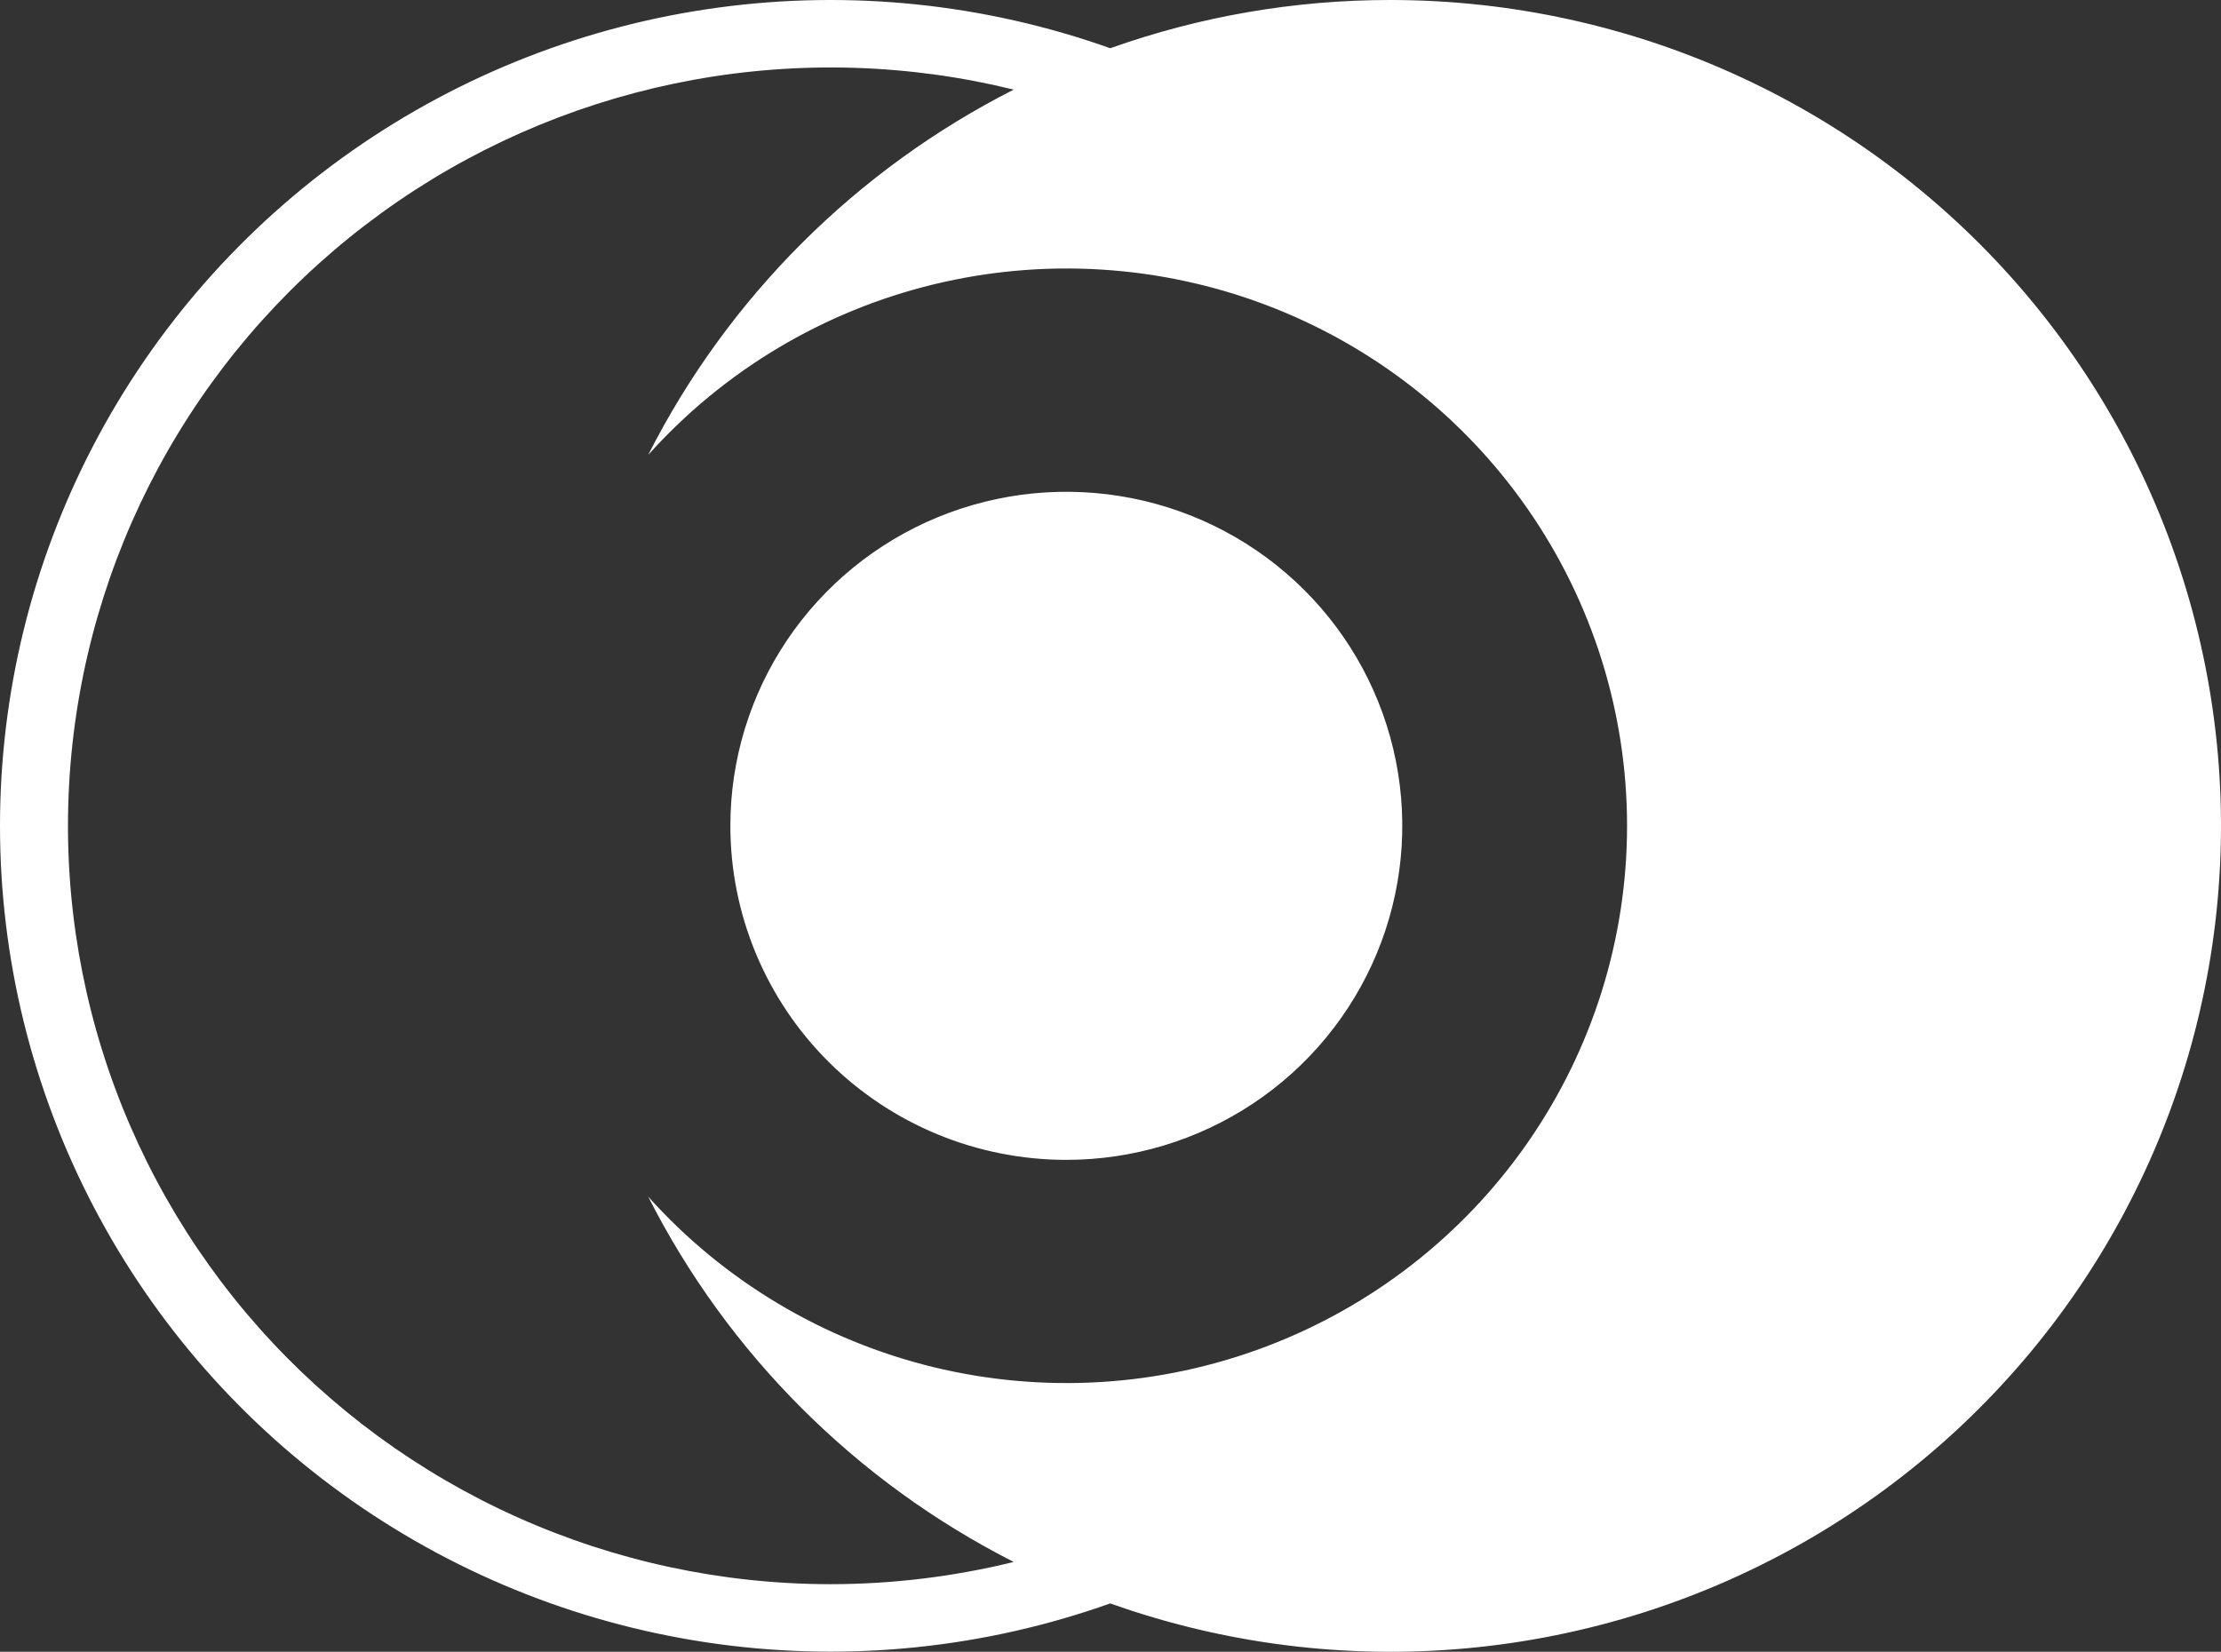 <svg width="164" height="122" viewBox="0 0 164 122" fill="none" xmlns="http://www.w3.org/2000/svg">
<rect x="0" y="0" width="164" height="122" fill="#333333" stroke="none"/>
<path d="M102.673 0C95.621 -0.006 88.621 1.199 81.982 3.562C72.726 0.27 62.81 -0.761 53.069 0.556C43.328 1.873 34.048 5.499 26.012 11.129C17.975 16.759 11.417 24.228 6.89 32.907C2.363 41.585 0 51.218 0 60.995C0 70.772 2.363 80.405 6.89 89.083C11.417 97.762 17.975 105.23 26.012 110.86C34.048 116.491 43.328 120.117 53.069 121.434C62.81 122.751 72.726 121.72 81.982 118.427C90.401 121.426 99.378 122.558 108.283 121.744C117.188 120.929 125.807 118.187 133.534 113.711C141.262 109.235 147.912 103.132 153.018 95.831C158.124 88.529 161.564 80.206 163.095 71.443C164.625 62.68 164.211 53.691 161.881 45.104C159.55 36.517 155.36 28.541 149.604 21.735C143.847 14.928 136.664 9.456 128.557 5.702C120.45 1.947 111.616 0.001 102.673 0ZM61.292 117.007C53.324 117 45.447 115.312 38.184 112.054C30.919 108.795 24.434 104.041 19.154 98.105C13.875 92.168 9.922 85.186 7.557 77.618C5.192 70.049 4.469 62.068 5.436 54.202C6.402 46.335 9.036 38.762 13.163 31.983C17.291 25.204 22.818 19.373 29.379 14.876C35.94 10.378 43.386 7.317 51.225 5.893C59.064 4.47 67.118 4.718 74.854 6.619C63.203 12.535 53.749 21.986 47.861 33.603C53.443 27.376 60.795 22.982 68.943 21.004C77.092 19.026 85.653 19.558 93.491 22.528C101.329 25.498 108.075 30.766 112.835 37.635C117.595 44.504 120.143 52.649 120.143 60.992C120.143 69.334 117.595 77.479 112.835 84.348C108.075 91.217 101.329 96.485 93.491 99.455C85.653 102.425 77.092 102.957 68.943 100.979C60.795 99.001 53.443 94.607 47.861 88.38C53.749 99.998 63.204 109.449 74.854 115.365C70.417 116.456 65.863 117.007 61.292 117.007ZM53.93 60.996C53.93 56.116 55.385 51.346 58.111 47.288C60.837 43.231 64.711 40.069 69.244 38.201C73.777 36.334 78.765 35.845 83.577 36.797C88.389 37.749 92.81 40.099 96.279 43.549C99.749 46.999 102.111 51.395 103.068 56.181C104.026 60.967 103.535 65.928 101.657 70.436C99.779 74.945 96.6 78.798 92.52 81.509C88.441 84.22 83.644 85.667 78.738 85.667C72.159 85.667 65.849 83.068 61.197 78.441C56.544 73.814 53.931 67.539 53.93 60.996Z" fill="white"/>
</svg>
